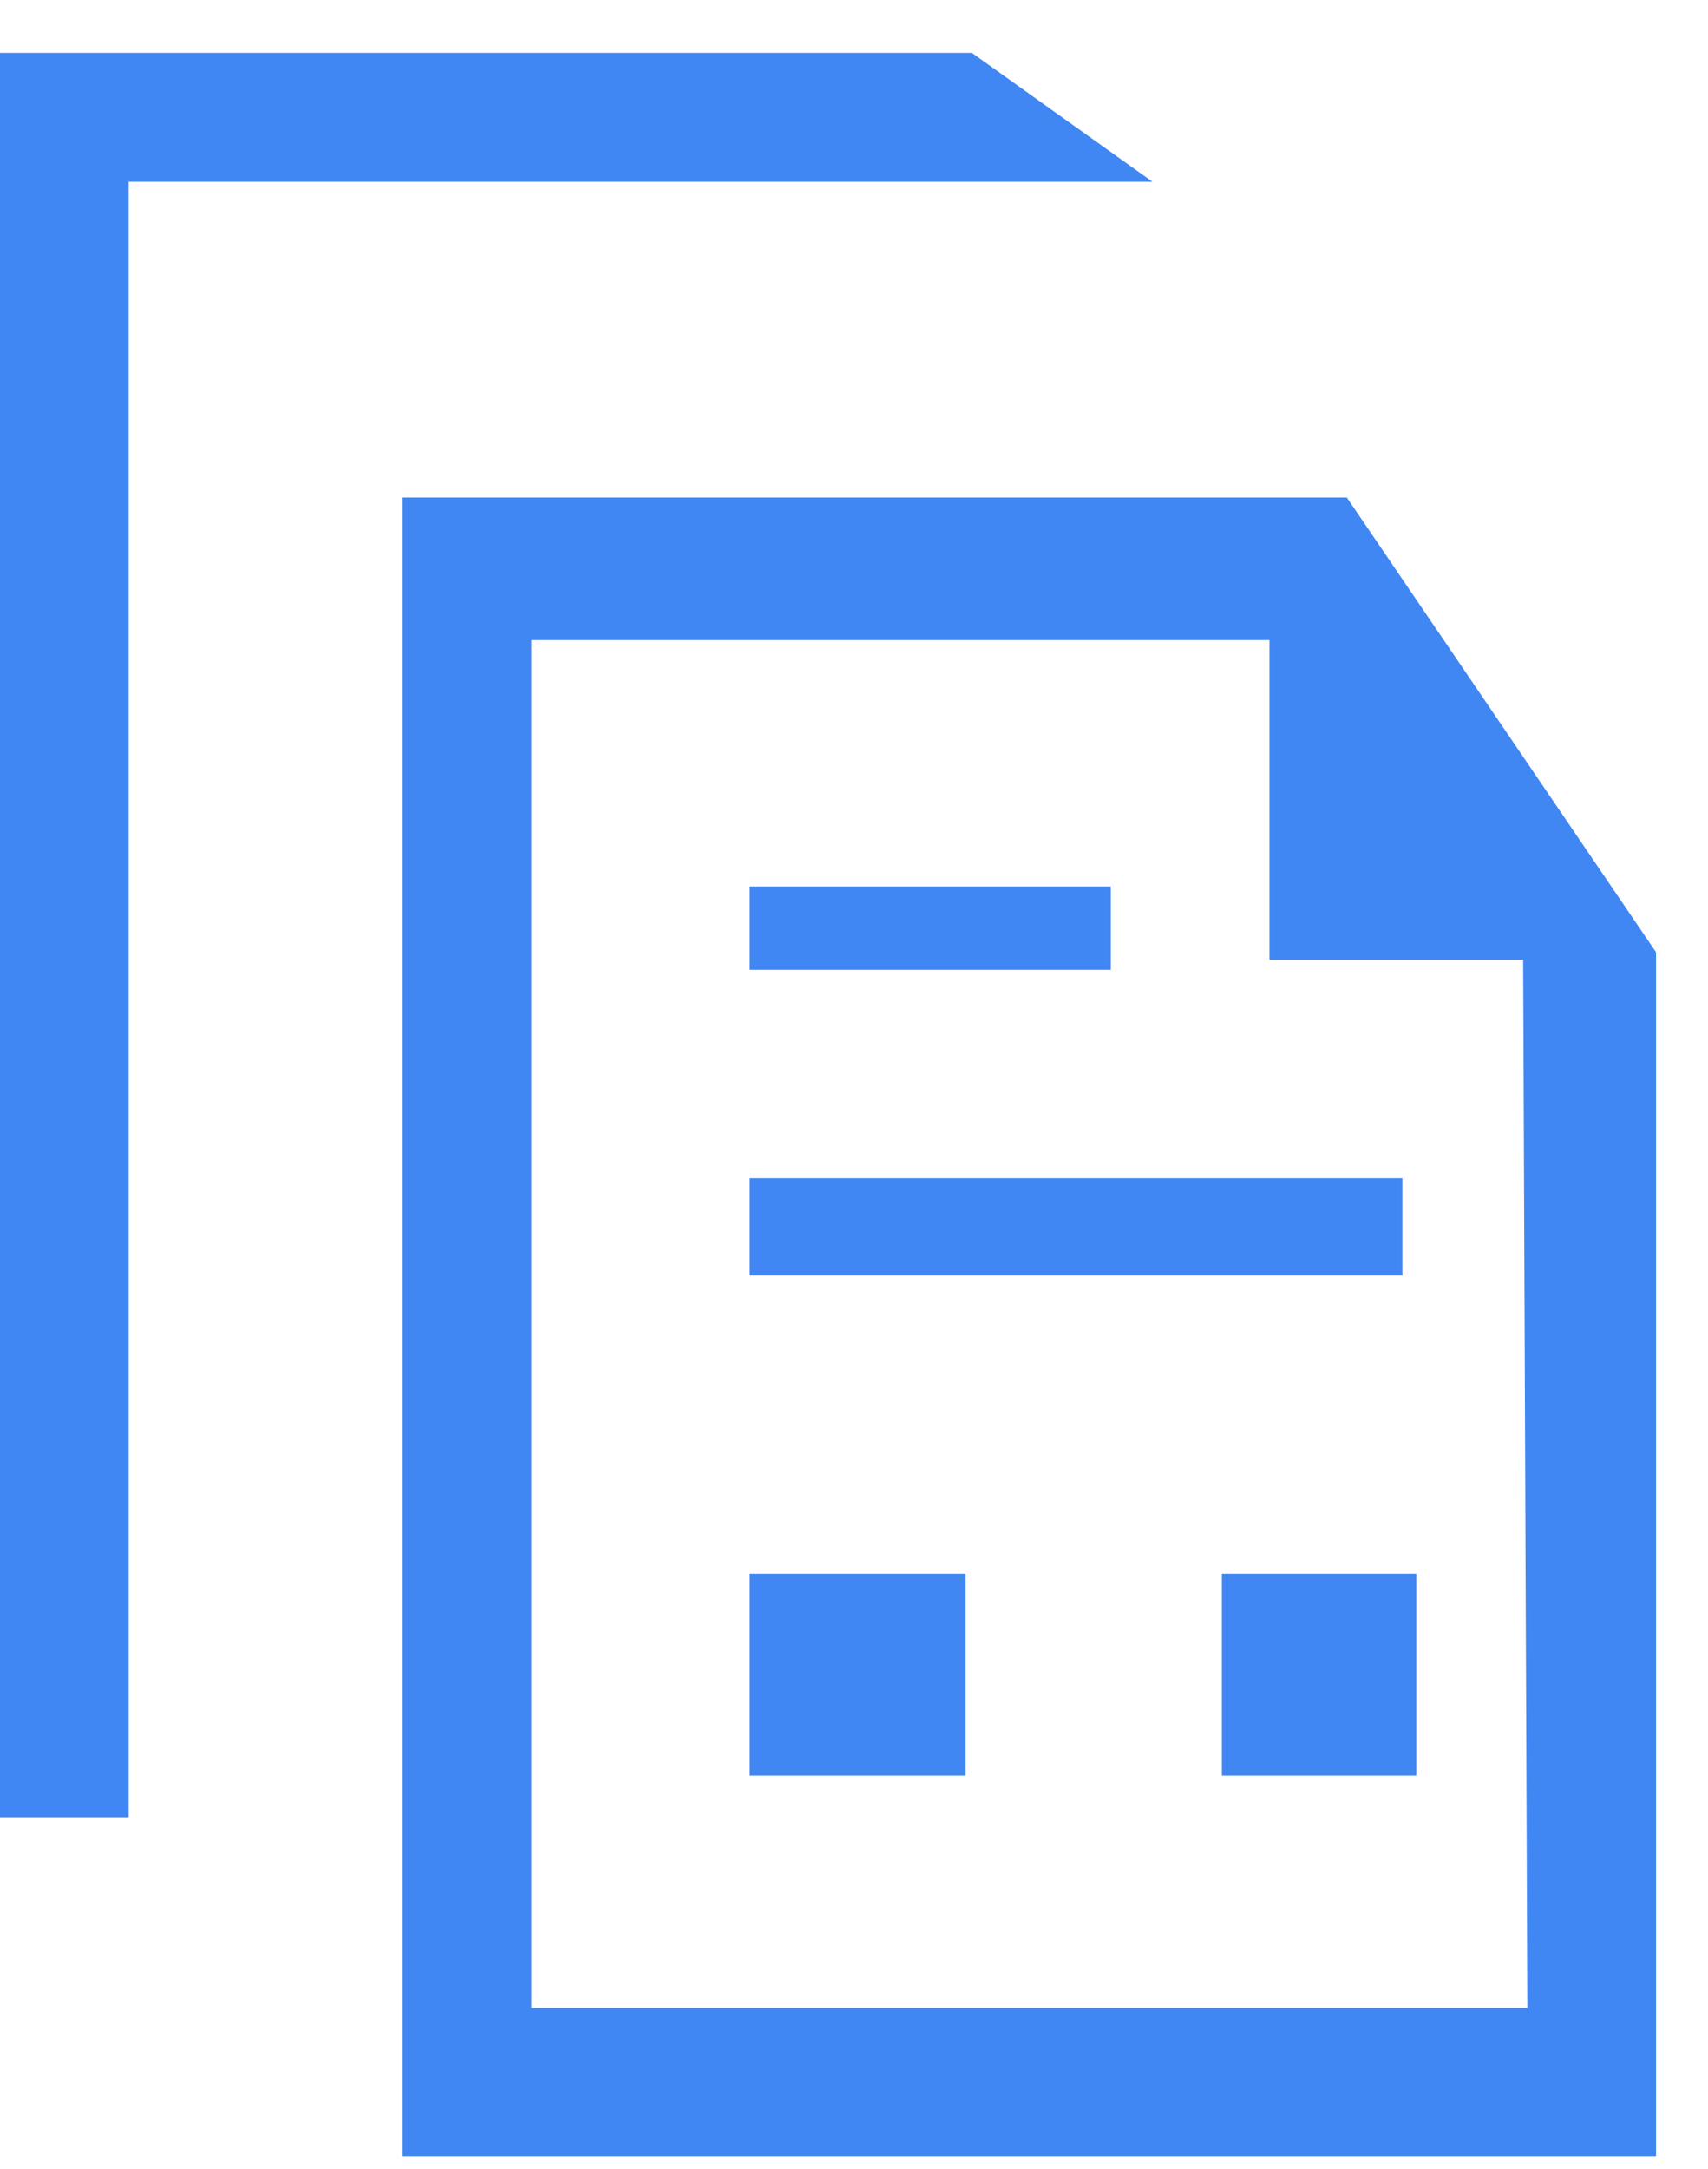 <svg width="26" height="33" viewBox="0 0 26 33" fill="none" xmlns="http://www.w3.org/2000/svg">
<path d="M1.959 2.765H17.543L14.795 0.805H0V27.648H1.959V2.765Z" fill="#4087F3"/>
<path d="M25.209 14.487L20.502 7.569H6.129V32.806H25.209V14.487ZM23.25 30.551H8.088V9.739H19.325V14.601H23.186L23.25 30.551Z" fill="#4087F3"/>
<path d="M11.414 13.487H16.909V14.755H11.414V13.487ZM11.414 17.926H21.348V19.405H11.414V17.926ZM11.414 23.942H14.698V27.014H11.414V23.942ZM18.6 23.942H21.559V27.014H18.6V23.942Z" fill="#4087F3"/>
</svg>
